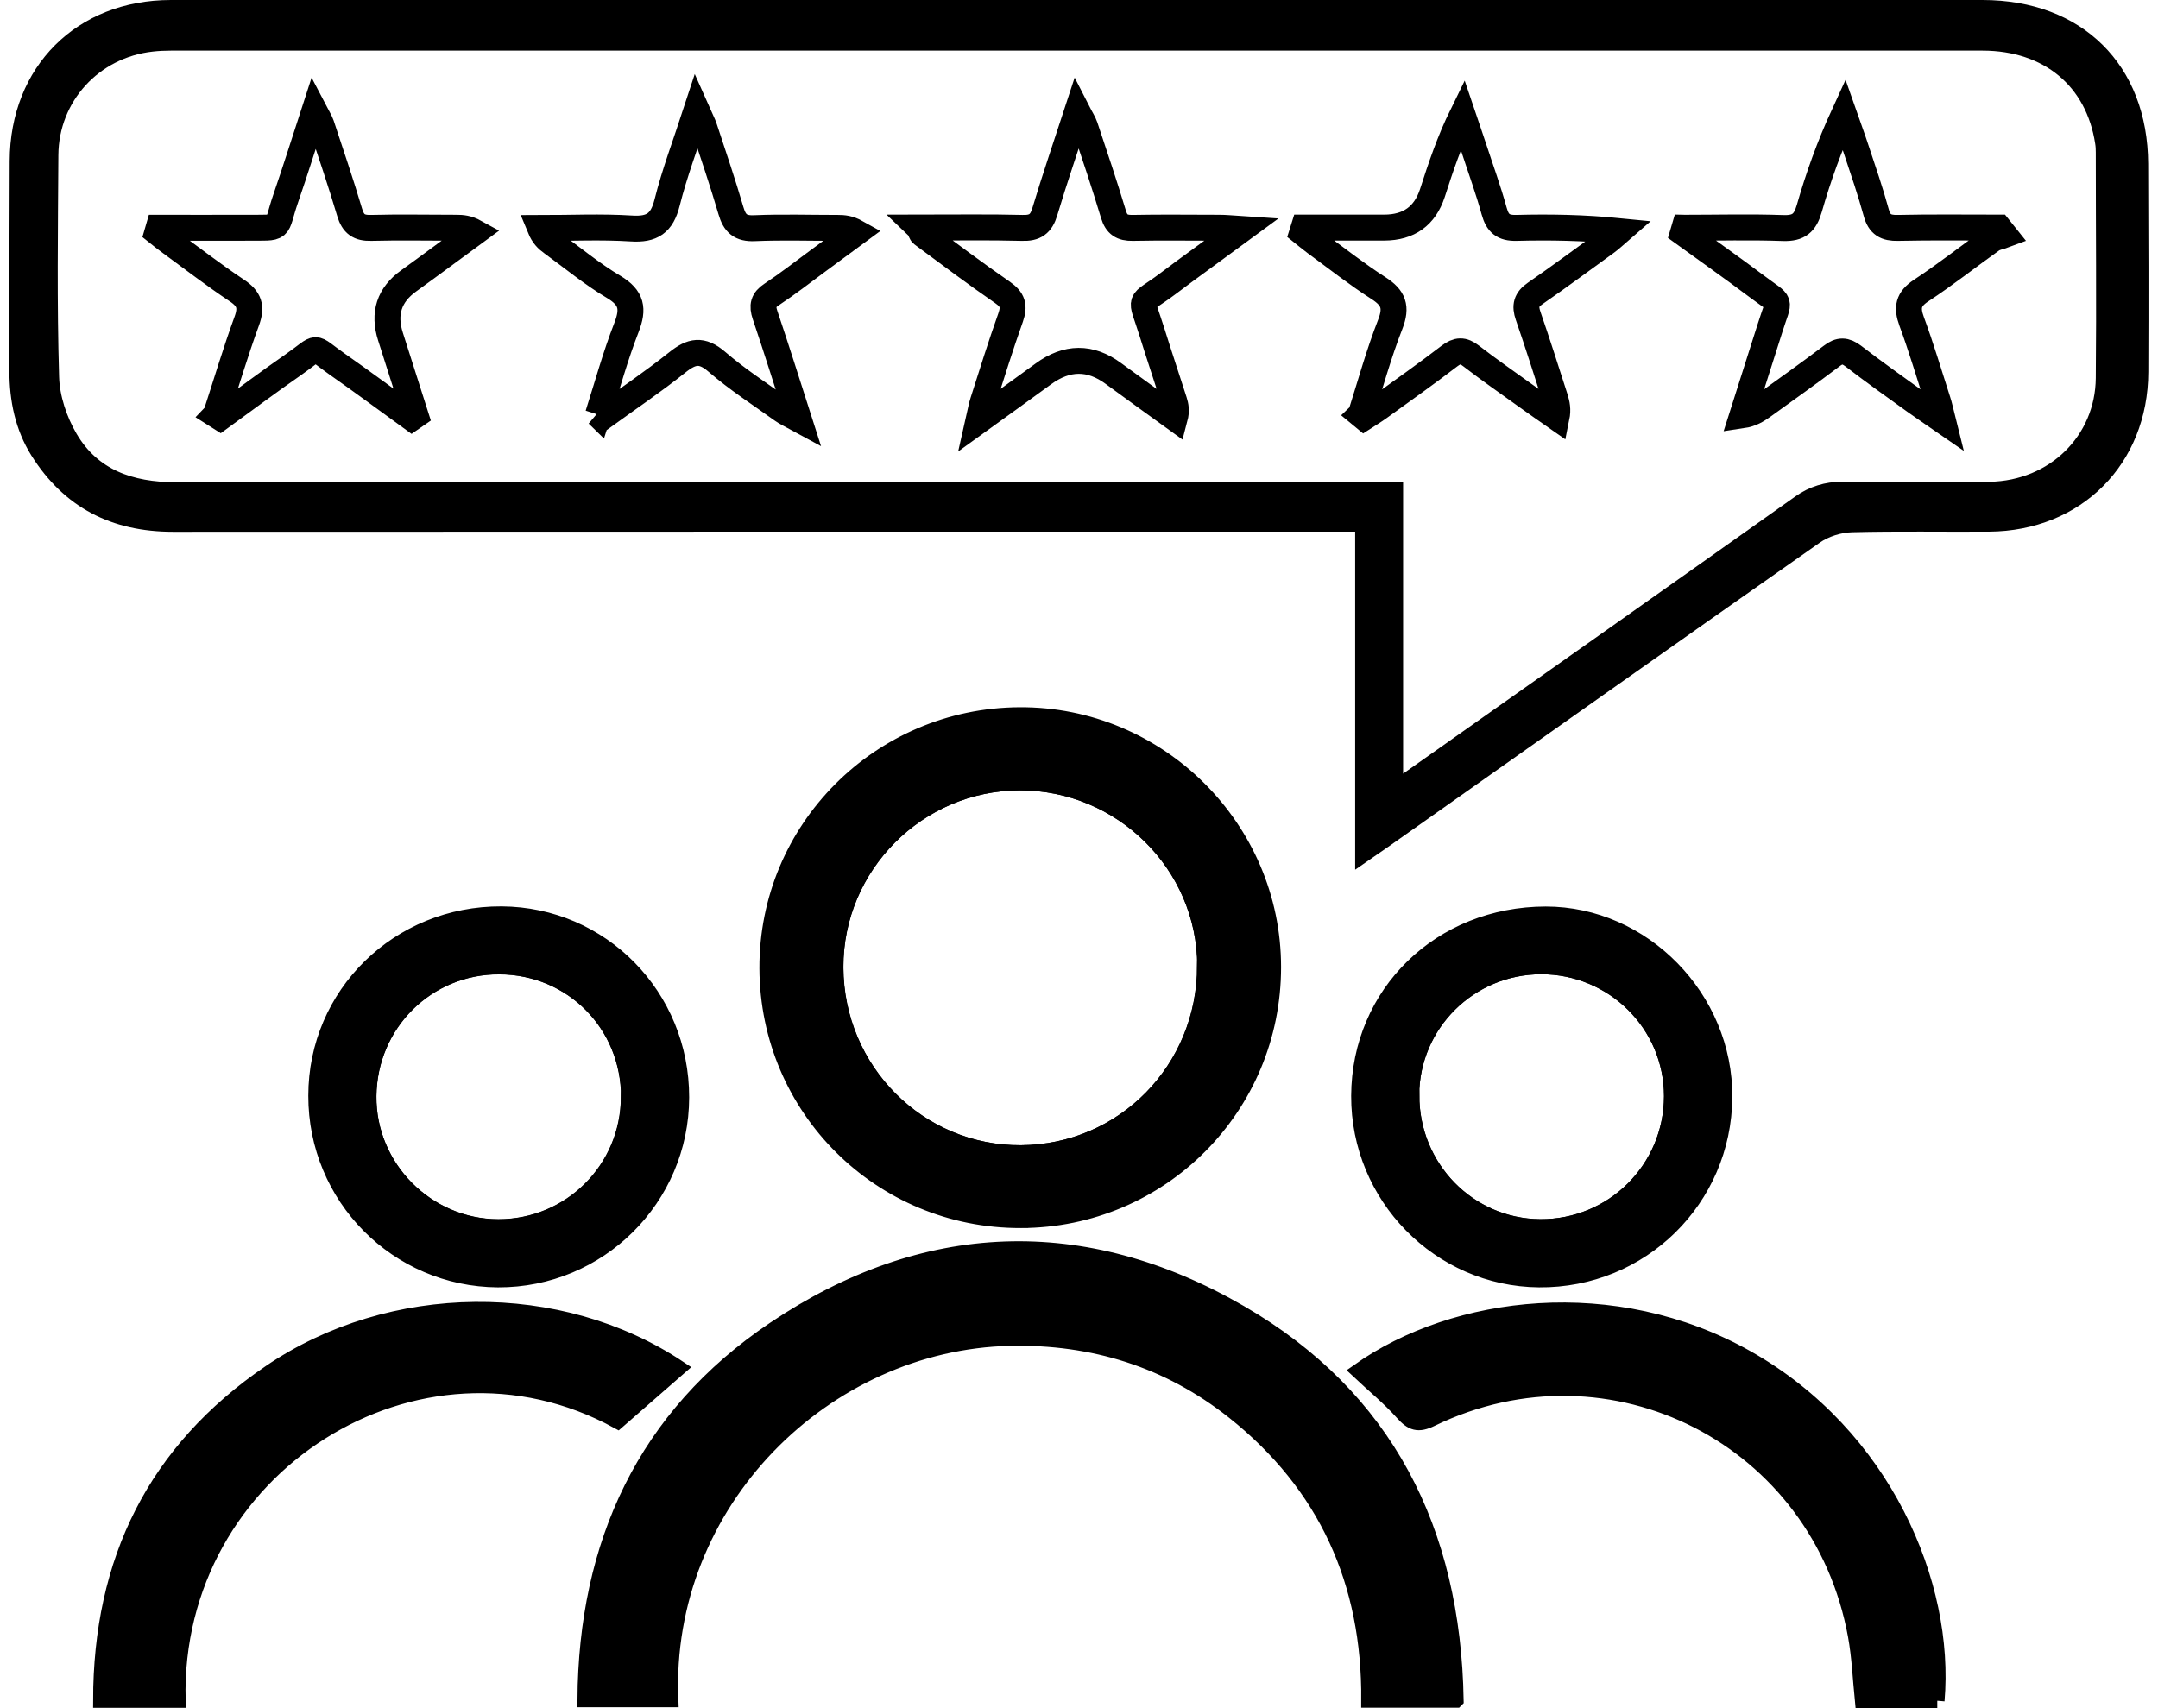 <svg xmlns="http://www.w3.org/2000/svg" viewBox="0 0 144.35 115.28" width="72" height="57"><path d="M90.81 58.69V35.88H88.3c-25.75 0-51.5 0-77.26.01-4.14 0-7.34-1.63-9.55-5.14C.4 29.01 0 27.06 0 25.03c0-4.72 0-9.44.02-14.16C.04 4.5 4.54 0 10.9 0H133.14c6.72 0 11.15 4.37 11.18 11.06.02 4.68.03 9.36.01 14.04-.02 6.22-4.53 10.74-10.75 10.78-3.08.02-6.16-.04-9.24.04-.74.02-1.58.28-2.19.71-9.69 6.79-19.34 13.63-29.01 20.45-.71.5-1.44.99-2.34 1.62zm2.49-4.87c.61-.42.96-.65 1.31-.89 8.85-6.25 17.7-12.49 26.54-18.76.83-.59 1.65-.83 2.66-.82 3.32.05 6.64.06 9.96 0 4.51-.08 7.98-3.47 8.02-7.87.05-5.08.01-10.16 0-15.23 0-.36-.04-.72-.11-1.07-.78-4.12-3.97-6.68-8.41-6.68H11.03c-.44 0-.88.02-1.32.07-4.07.45-7.12 3.77-7.15 7.85-.03 5-.11 10 .05 14.99.04 1.44.56 3.01 1.3 4.27 1.63 2.77 4.3 3.71 7.45 3.7 26.71-.02 53.42-.01 80.13-.01h1.81v20.45z"/><path d="M97.62 114.75h-5.9c.06-7.98-2.9-14.54-9.13-19.48-4.39-3.48-9.47-5.06-15.07-4.94-12.43.27-23.44 11-22.88 24.39h-5.81c.07-10.56 4.05-19.15 12.76-25.02 10.12-6.82 20.9-7.24 31.47-1.12 9.84 5.7 14.37 14.71 14.57 26.16zM68.25 82.38c-9.47.02-17.1-7.56-17.14-17.02-.04-9.42 7.58-17.08 17.06-17.13 9.41-.05 17.14 7.64 17.14 17.04 0 9.47-7.6 17.09-17.06 17.11zm12.4-17.19c0-6.8-5.64-12.37-12.49-12.35-6.83.02-12.41 5.62-12.39 12.44.02 6.95 5.61 12.55 12.48 12.51 6.91-.04 12.4-5.63 12.39-12.6zM130.09 114.78h-5.06c-.15-1.49-.21-2.96-.47-4.39-2.42-13.3-16.46-20.49-28.59-14.62-.92.45-1.34.29-1.97-.41-.9-1.01-1.96-1.87-2.98-2.83 6.54-4.63 17.28-5.95 26.23-.9 9.27 5.23 13.51 15.31 12.83 23.15zM11.39 114.76H6.15c0-9.43 3.67-16.86 11.41-22.14 8.19-5.59 19.59-5.66 27.63-.3-1.34 1.17-2.68 2.34-4.14 3.61C27.6 88.57 11 98.99 11.39 114.76zM91.04 73.96c.03-6.94 5.51-12.27 12.63-12.28 6.59 0 12.14 5.68 12.09 12.38-.06 6.9-5.64 12.38-12.54 12.32-6.74-.06-12.2-5.63-12.18-12.42zm3.6-.05c-.02 4.88 3.84 8.84 8.65 8.87 4.89.04 8.85-3.9 8.86-8.8 0-4.83-3.93-8.74-8.79-8.73-4.81 0-8.71 3.87-8.73 8.66zM45.37 74.06c-.01 6.83-5.58 12.35-12.4 12.32-6.82-.04-12.31-5.58-12.3-12.43 0-6.86 5.58-12.32 12.54-12.28 6.77.04 12.17 5.55 12.16 12.39zm-3.6-.03c0-4.89-3.83-8.76-8.71-8.78-4.85-.02-8.75 3.85-8.8 8.72-.04 4.81 3.92 8.8 8.73 8.81 4.85 0 8.76-3.9 8.77-8.75z" stroke="#000" stroke-miterlimit="10"/><path d="M93.17 53.86V33.41h-1.81c-26.71 0-53.42 0-80.13.01-3.14 0-5.82-.93-7.45-3.7-.74-1.26-1.26-2.82-1.3-4.27-.15-4.99-.08-9.99-.05-14.99.03-4.08 3.08-7.4 7.15-7.85.44-.05.88-.07 1.32-.07h122.24c4.57 0 7.81 2.7 8.47 7.03.04.24.05.48.05.72 0 5.08.05 10.16 0 15.23-.04 4.4-3.52 7.79-8.02 7.87-3.33.06-6.66.05-9.98 0-.94-.01-1.86.27-2.63.82-8.83 6.27-17.69 12.51-26.54 18.76-.34.24-.7.47-1.31.89z" fill="none" stroke="#000" stroke-miterlimit="10" stroke-width="1.75"/><path d="M113.03 15.37l-.1.34c1.64 1.19 3.31 2.36 4.93 3.58 1.8 1.36 1.59.77.94 2.86-.62 1.96-1.25 3.92-1.87 5.88.61-.09 1-.34 1.38-.61 1.55-1.12 3.12-2.23 4.65-3.39.54-.42.93-.4 1.46 0 1.36 1.05 2.76 2.04 4.16 3.05.53.38 1.08.75 1.89 1.31-.17-.68-.24-1.02-.35-1.35-.58-1.79-1.11-3.59-1.76-5.35-.34-.93-.24-1.5.64-2.08 1.63-1.07 3.17-2.29 4.77-3.43.24-.17.58-.21.87-.32l-.4-.5c-2.27 0-4.54-.03-6.81.02-.81.02-1.24-.22-1.46-1.03-.39-1.42-.87-2.82-1.34-4.23-.26-.8-.56-1.6-.84-2.4-.98 2.13-1.73 4.23-2.34 6.36-.28.97-.71 1.34-1.74 1.31-2.22-.08-4.45-.02-6.67-.02zM13.93 27.99l.3.19c1.64-1.19 3.26-2.41 4.92-3.56 1.87-1.3 1.15-1.32 2.99-.03 1.69 1.18 3.34 2.41 5.01 3.62l.26-.18c-.56-1.77-1.12-3.53-1.69-5.3q-.76-2.36 1.23-3.78c1.5-1.08 2.98-2.19 4.47-3.28-.49-.27-.87-.3-1.26-.3-1.92 0-3.84-.04-5.75.01-.82.02-1.21-.25-1.45-1.05-.59-1.99-1.26-3.95-1.91-5.92-.08-.23-.22-.44-.47-.92-.7 2.15-1.29 4.04-1.94 5.92-.75 2.18-.12 1.94-2.66 1.96-1.97.01-3.94 0-5.91 0l-.09.31c.29.23.58.47.89.69 1.48 1.08 2.94 2.21 4.47 3.23.85.56 1.03 1.1.68 2.06-.76 2.08-1.39 4.21-2.08 6.32zM39.7 27.96l.29.21c1.7-1.23 3.45-2.41 5.09-3.72.95-.76 1.64-.91 2.65-.04 1.39 1.2 2.94 2.2 4.43 3.27.25.18.54.31 1.11.62-.83-2.59-1.53-4.82-2.28-7.04-.21-.63-.13-1.01.45-1.39 1.06-.7 2.07-1.49 3.1-2.25l2.62-1.93c-.5-.28-.88-.31-1.26-.31-1.88 0-3.76-.06-5.63.02-.94.04-1.33-.32-1.58-1.18-.55-1.88-1.18-3.73-1.79-5.58-.1-.31-.26-.59-.53-1.2-.75 2.3-1.49 4.24-1.99 6.24-.35 1.39-1.01 1.83-2.41 1.74-2.04-.13-4.1-.03-6.16-.03.21.51.48.77.79.99 1.39 1.01 2.72 2.12 4.19 2.99 1.21.73 1.34 1.47.85 2.73-.75 1.92-1.29 3.91-1.92 5.88zM91.18 27.98l.23.19c.34-.22.69-.43 1.02-.67 1.59-1.15 3.19-2.28 4.74-3.47.54-.41.92-.43 1.46-.01 1.2.93 2.45 1.79 3.68 2.68.69.5 1.39.98 2.09 1.47.11-.54.02-.91-.09-1.28-.6-1.86-1.19-3.73-1.83-5.58-.23-.67-.13-1.09.48-1.51 1.61-1.11 3.18-2.28 4.77-3.43.32-.23.61-.51.91-.77-2.41-.24-4.68-.28-6.95-.22-.89.02-1.27-.3-1.5-1.13-.39-1.42-.9-2.81-1.36-4.22-.25-.77-.52-1.53-.78-2.3-.87 1.77-1.46 3.53-2.03 5.3q-.76 2.32-3.24 2.33h-5.44l-.1.32c.29.23.57.47.87.69 1.42 1.04 2.8 2.13 4.28 3.08 1.01.65 1.24 1.27.79 2.43-.78 1.99-1.34 4.05-1.99 6.09zM61.38 15.37c.14.29.16.38.21.42 1.8 1.33 3.59 2.68 5.43 3.95.69.48.81.92.54 1.69-.67 1.88-1.26 3.79-1.87 5.69-.1.3-.15.62-.3 1.28 1.66-1.2 3.02-2.17 4.37-3.16q2.4-1.76 4.74-.03c1.37 1.01 2.76 2 4.14 3 .13-.49.06-.82-.04-1.14-.5-1.56-1.02-3.11-1.51-4.68-.78-2.5-.95-1.72 1.05-3.22 1.57-1.19 3.18-2.33 5.05-3.71-.76-.05-1.14-.09-1.52-.09-1.96 0-3.92-.03-5.88.01-.71.01-1.08-.22-1.29-.92-.6-1.99-1.26-3.96-1.92-5.93-.09-.27-.26-.51-.52-1.02-.8 2.45-1.54 4.6-2.19 6.77-.25.84-.66 1.13-1.53 1.1-2.27-.06-4.54-.02-6.97-.02z" fill="none" stroke="#000" stroke-miterlimit="10" stroke-width="1.75"/><path d="M80.65 65.19c0 6.97-5.49 12.55-12.39 12.6-6.87.04-12.46-5.56-12.48-12.51-.02-6.82 5.56-12.42 12.39-12.44 6.85-.02 12.48 5.55 12.49 12.35zM94.63 73.91c.02-4.78 3.92-8.65 8.73-8.66 4.86 0 8.79 3.91 8.79 8.73 0 4.9-3.97 8.83-8.86 8.8-4.81-.04-8.67-4-8.65-8.87zM41.77 74.04c0 4.85-3.92 8.76-8.77 8.75-4.81 0-8.78-4-8.73-8.81.04-4.87 3.95-8.75 8.8-8.72 4.88.02 8.72 3.9 8.71 8.78z" fill="none" stroke="#000" stroke-miterlimit="10"/></svg>